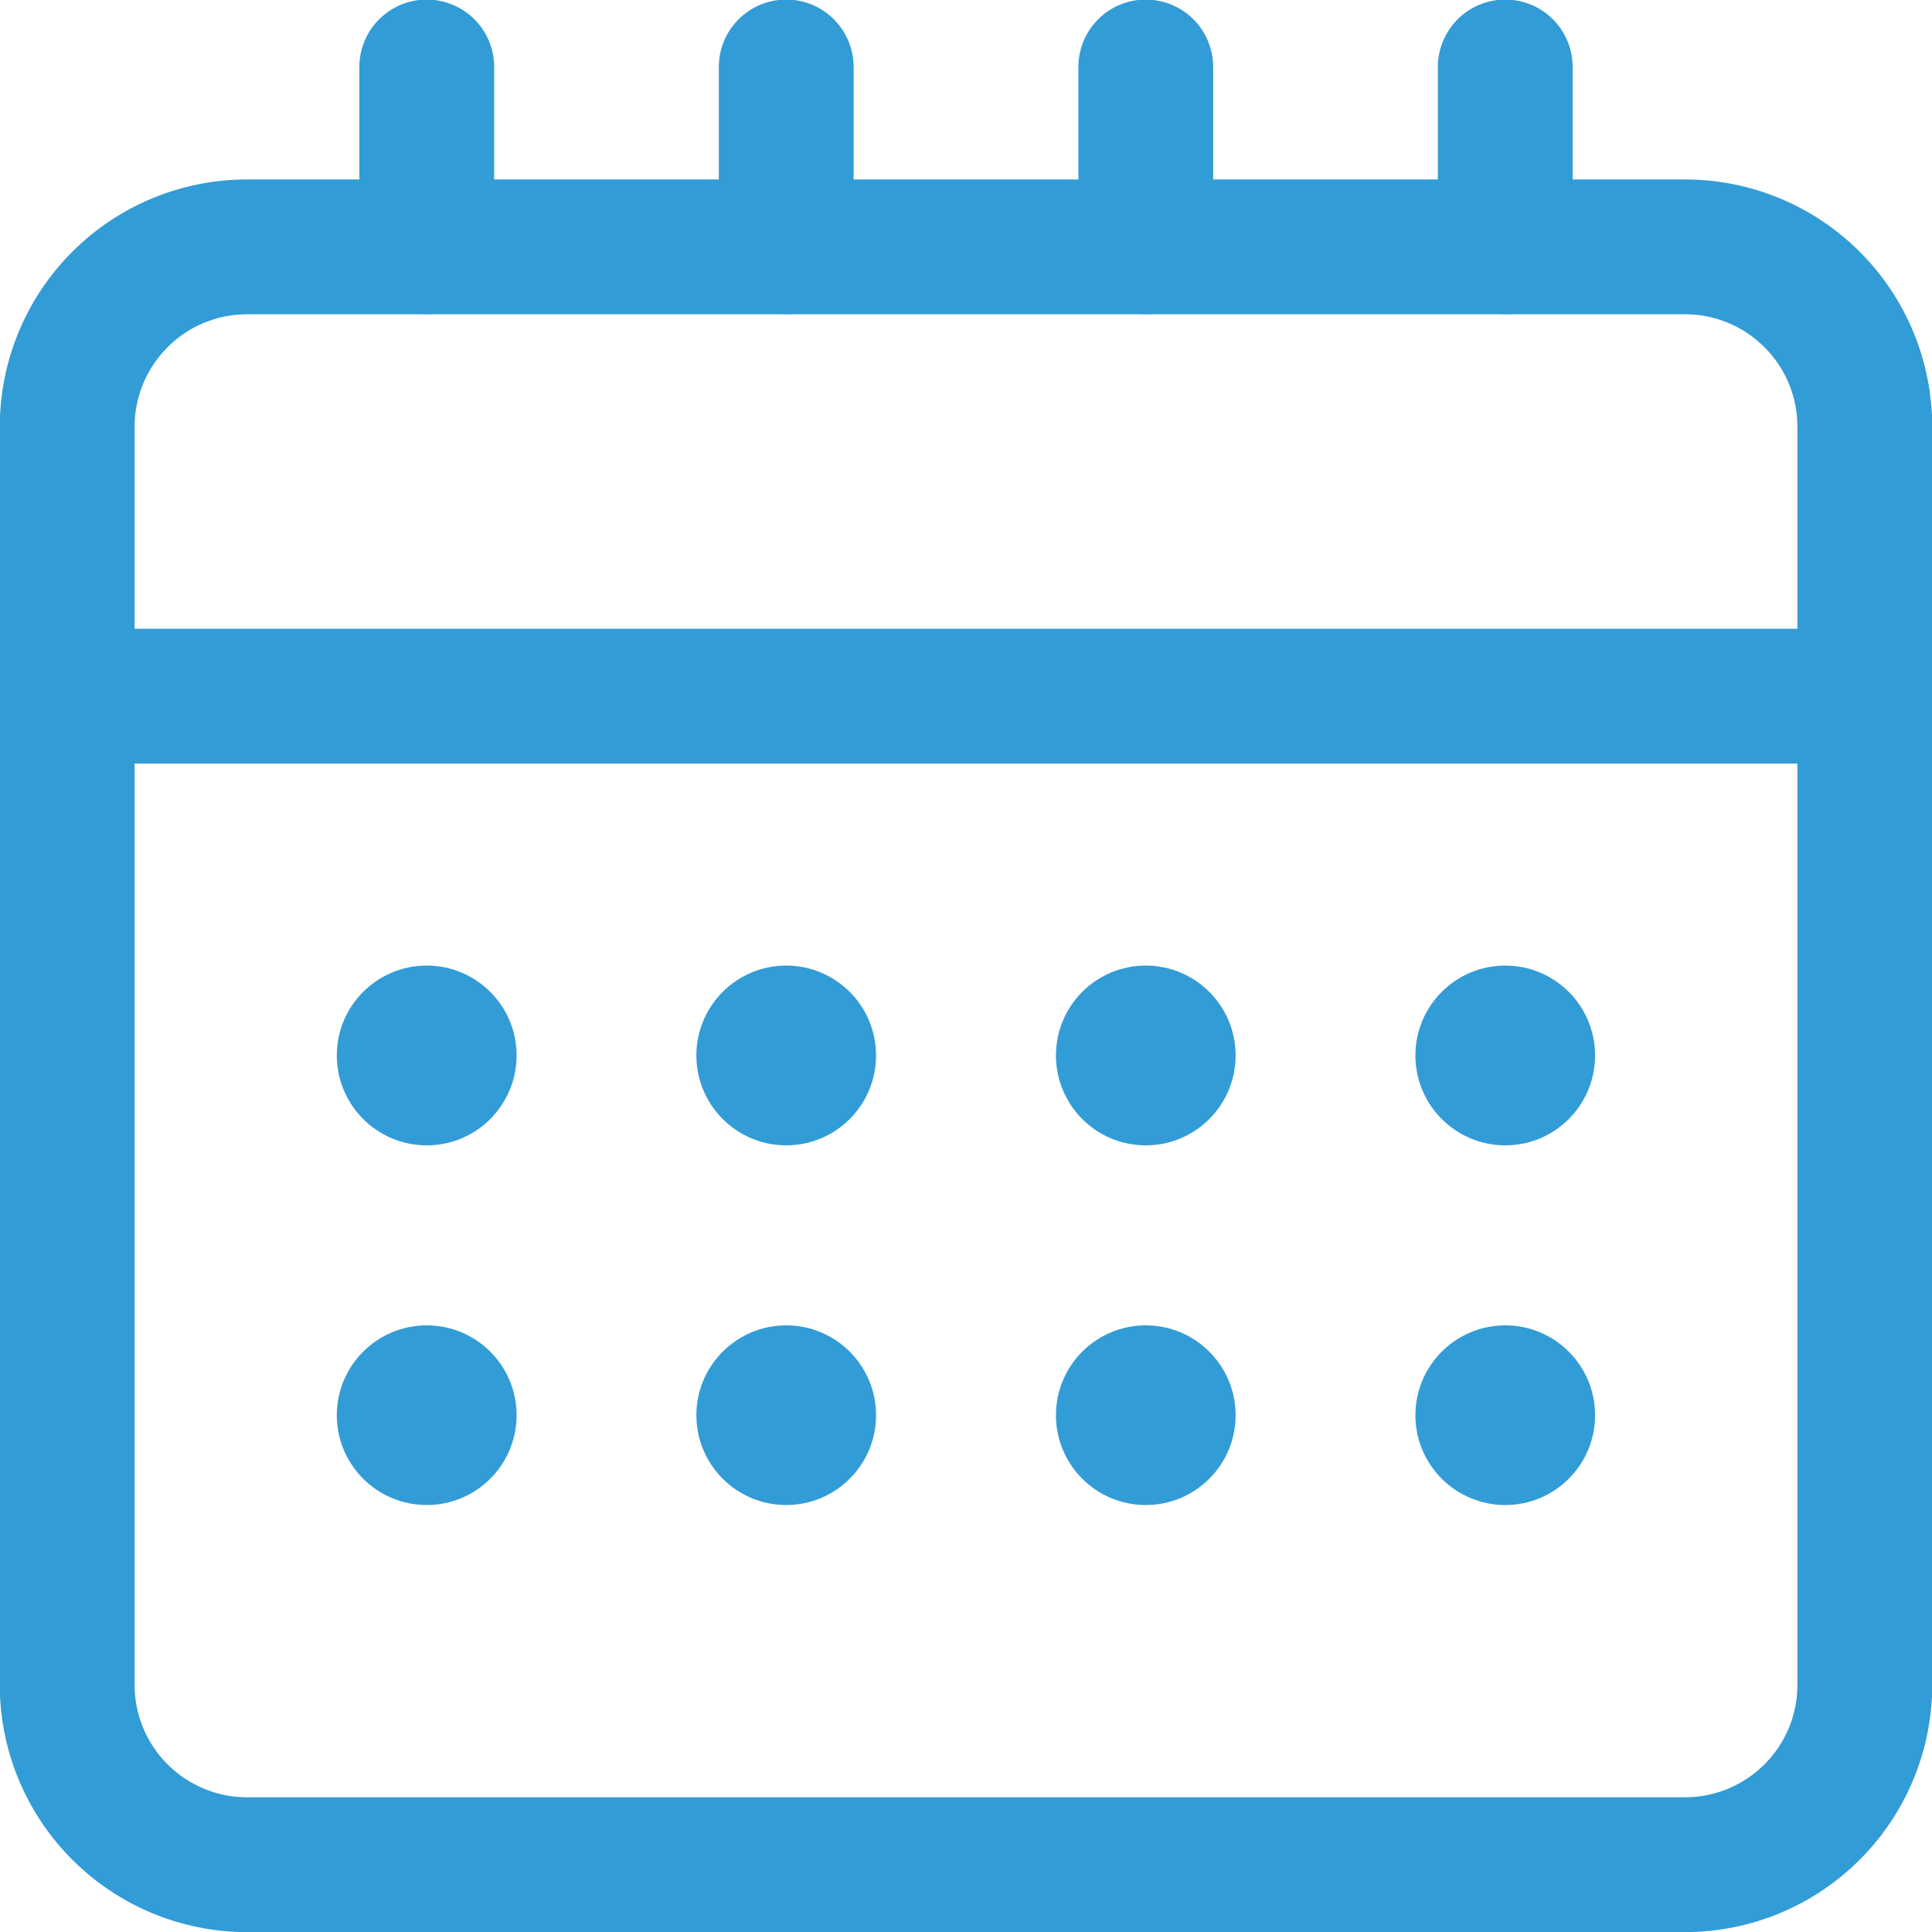 <svg width="18" height="18" viewBox="0 0 18 18" fill="none" xmlns="http://www.w3.org/2000/svg">
<path d="M15.699 18.001H2.301C1.69 18.001 1.105 17.758 0.673 17.326C0.241 16.894 -0.002 16.309 -0.002 15.698V3.975C-0.002 3.364 0.241 2.778 0.673 2.346C1.105 1.914 1.69 1.672 2.301 1.672H15.699C16.31 1.672 16.895 1.914 17.327 2.346C17.759 2.778 18.002 3.364 18.002 3.975V15.698C18.002 16.309 17.759 16.894 17.327 17.326C16.895 17.758 16.31 18.001 15.699 18.001ZM2.301 2.928C2.023 2.928 1.757 3.038 1.561 3.235C1.365 3.431 1.254 3.697 1.254 3.975V15.698C1.254 15.976 1.365 16.242 1.561 16.438C1.757 16.634 2.023 16.745 2.301 16.745H15.699C15.977 16.745 16.243 16.634 16.439 16.438C16.636 16.242 16.746 15.976 16.746 15.698V3.975C16.746 3.697 16.636 3.431 16.439 3.235C16.243 3.038 15.977 2.928 15.699 2.928H2.301Z" fill="#329CD7"/>
<path d="M10.675 2.927C10.509 2.925 10.351 2.858 10.233 2.741C10.116 2.623 10.049 2.465 10.047 2.299V0.624C10.047 0.458 10.113 0.298 10.231 0.18C10.348 0.062 10.508 -0.004 10.675 -0.004C10.841 -0.004 11.001 0.062 11.119 0.18C11.237 0.298 11.303 0.458 11.303 0.624V2.299C11.301 2.465 11.234 2.623 11.117 2.741C10.999 2.858 10.841 2.925 10.675 2.927ZM14.024 2.927C13.858 2.925 13.7 2.858 13.583 2.741C13.465 2.623 13.399 2.465 13.396 2.299V0.624C13.396 0.458 13.463 0.298 13.58 0.18C13.698 0.062 13.858 -0.004 14.024 -0.004C14.191 -0.004 14.351 0.062 14.468 0.18C14.586 0.298 14.652 0.458 14.652 0.624V2.299C14.65 2.465 14.583 2.623 14.466 2.741C14.349 2.858 14.19 2.925 14.024 2.927ZM7.325 2.927C7.159 2.925 7.001 2.858 6.884 2.741C6.766 2.623 6.699 2.465 6.697 2.299V0.624C6.697 0.458 6.763 0.298 6.881 0.18C6.999 0.062 7.159 -0.004 7.325 -0.004C7.492 -0.004 7.652 0.062 7.769 0.18C7.887 0.298 7.953 0.458 7.953 0.624V2.299C7.951 2.465 7.884 2.623 7.767 2.741C7.65 2.858 7.491 2.925 7.325 2.927ZM3.976 2.927C3.81 2.925 3.651 2.858 3.534 2.741C3.417 2.623 3.35 2.465 3.348 2.299V0.624C3.348 0.458 3.414 0.298 3.532 0.18C3.65 0.062 3.809 -0.004 3.976 -0.004C4.142 -0.004 4.302 0.062 4.42 0.18C4.538 0.298 4.604 0.458 4.604 0.624V2.299C4.602 2.465 4.535 2.623 4.418 2.741C4.3 2.858 4.142 2.925 3.976 2.927ZM17.374 7.114H0.626C0.46 7.114 0.3 7.048 0.182 6.93C0.064 6.812 -0.002 6.652 -0.002 6.486C-0.002 6.319 0.064 6.159 0.182 6.042C0.3 5.924 0.46 5.858 0.626 5.858H17.374C17.54 5.858 17.7 5.924 17.818 6.042C17.936 6.159 18.002 6.319 18.002 6.486C18.002 6.652 17.936 6.812 17.818 6.93C17.7 7.048 17.54 7.114 17.374 7.114Z" fill="#329CD7"/>
<path d="M3.976 10.671C4.438 10.671 4.813 10.296 4.813 9.833C4.813 9.371 4.438 8.996 3.976 8.996C3.513 8.996 3.138 9.371 3.138 9.833C3.138 10.296 3.513 10.671 3.976 10.671Z" fill="#329CD7"/>
<path d="M7.325 10.671C7.787 10.671 8.162 10.296 8.162 9.833C8.162 9.371 7.787 8.996 7.325 8.996C6.863 8.996 6.488 9.371 6.488 9.833C6.488 10.296 6.863 10.671 7.325 10.671Z" fill="#329CD7"/>
<path d="M10.675 10.671C11.137 10.671 11.512 10.296 11.512 9.833C11.512 9.371 11.137 8.996 10.675 8.996C10.212 8.996 9.838 9.371 9.838 9.833C9.838 10.296 10.212 10.671 10.675 10.671Z" fill="#329CD7"/>
<path d="M14.024 10.671C14.487 10.671 14.861 10.296 14.861 9.833C14.861 9.371 14.487 8.996 14.024 8.996C13.562 8.996 13.187 9.371 13.187 9.833C13.187 10.296 13.562 10.671 14.024 10.671Z" fill="#329CD7"/>
<path d="M3.976 14.022C4.438 14.022 4.813 13.647 4.813 13.185C4.813 12.723 4.438 12.348 3.976 12.348C3.513 12.348 3.138 12.723 3.138 13.185C3.138 13.647 3.513 14.022 3.976 14.022Z" fill="#329CD7"/>
<path d="M7.325 14.022C7.787 14.022 8.162 13.647 8.162 13.185C8.162 12.723 7.787 12.348 7.325 12.348C6.863 12.348 6.488 12.723 6.488 13.185C6.488 13.647 6.863 14.022 7.325 14.022Z" fill="#329CD7"/>
<path d="M10.675 14.022C11.137 14.022 11.512 13.647 11.512 13.185C11.512 12.723 11.137 12.348 10.675 12.348C10.212 12.348 9.838 12.723 9.838 13.185C9.838 13.647 10.212 14.022 10.675 14.022Z" fill="#329CD7"/>
<path d="M14.024 14.022C14.487 14.022 14.861 13.647 14.861 13.185C14.861 12.723 14.487 12.348 14.024 12.348C13.562 12.348 13.187 12.723 13.187 13.185C13.187 13.647 13.562 14.022 14.024 14.022Z" fill="#329CD7"/>
</svg>
